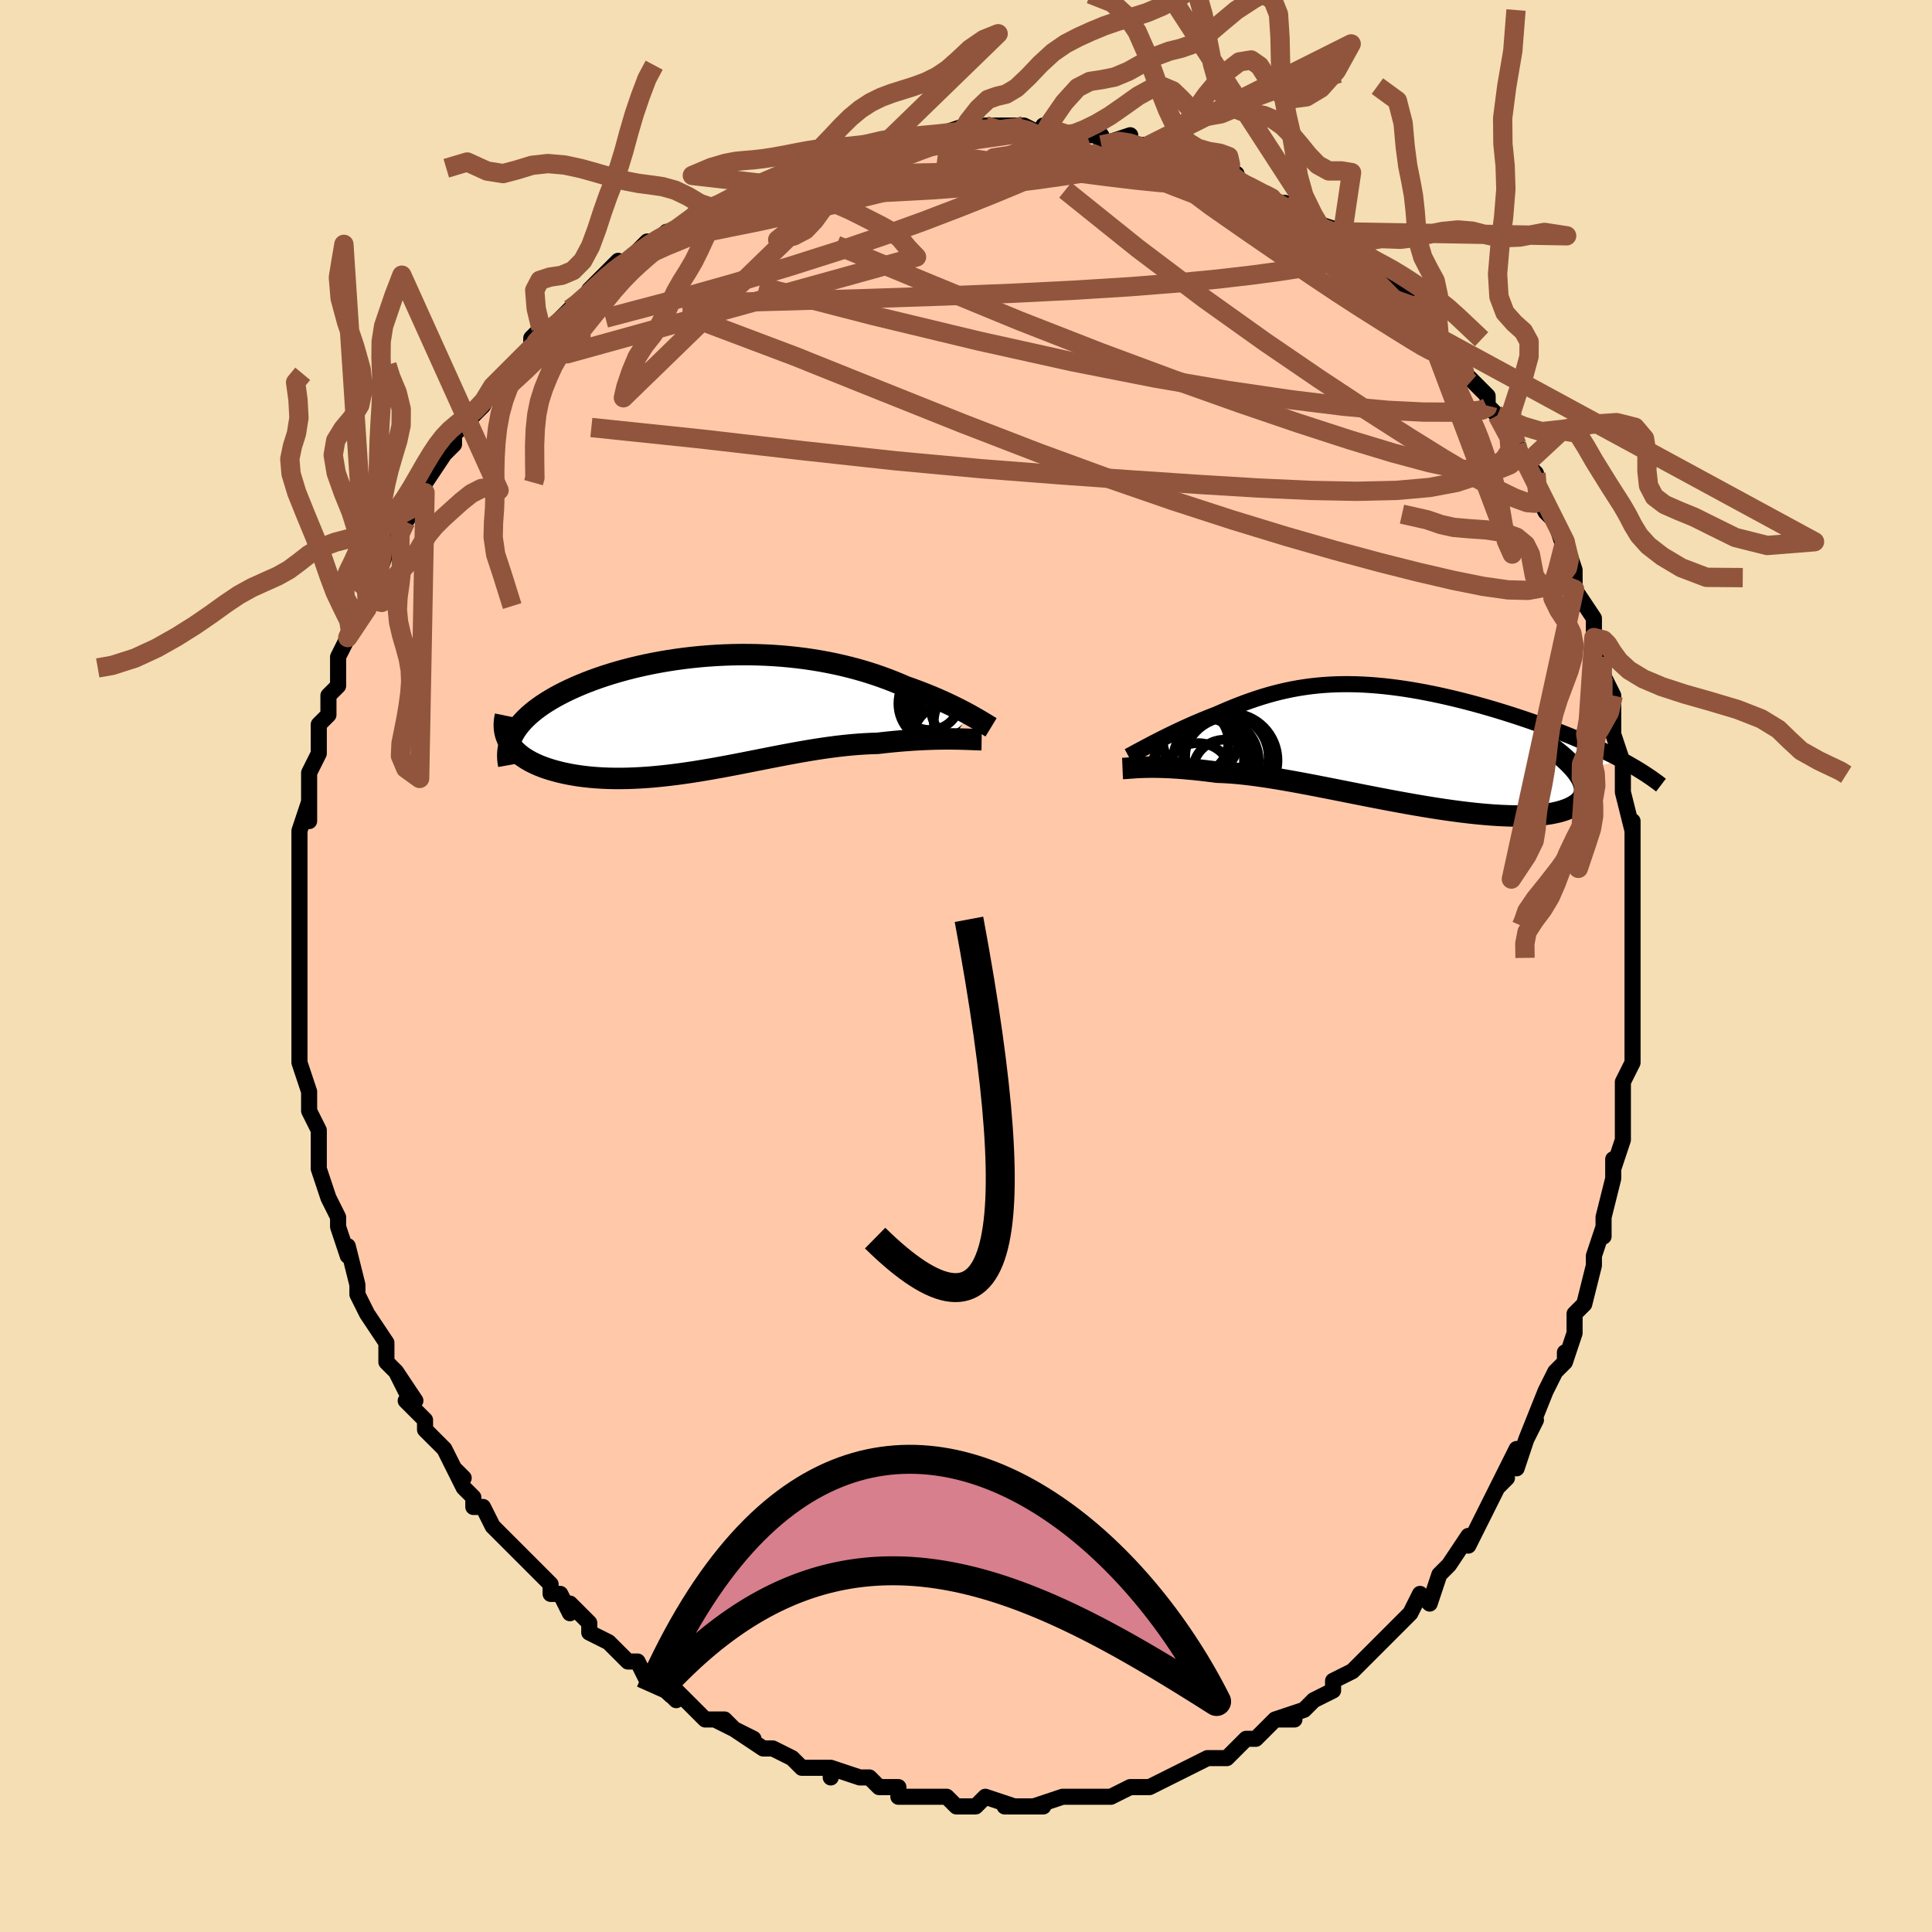 <svg viewBox="-100 -100 200 200" xmlns="http://www.w3.org/2000/svg" width="400" height="400" id="face-svg"><defs><clipPath id="leftEyeClipPath"><polyline points="26.733,0.135,26.404,-0.043,26.057,-0.226,25.694,-0.413,25.315,-0.604,24.919,-0.797,24.507,-0.993,24.08,-1.19,23.638,-1.388,23.182,-1.586,22.711,-1.783,22.225,-1.98,21.727,-2.176,21.214,-2.369,20.689,-2.561,20.151,-2.749,19.577,-2.999,18.983,-3.245,18.37,-3.485,17.739,-3.718,17.091,-3.944,16.424,-4.162,15.741,-4.371,15.041,-4.57,14.325,-4.759,13.594,-4.937,12.849,-5.104,12.09,-5.258,11.318,-5.4,10.535,-5.529,9.74,-5.645,8.936,-5.747,8.123,-5.835,7.302,-5.909,6.474,-5.968,5.641,-6.013,4.804,-6.044,3.963,-6.06,3.12,-6.062,2.277,-6.049,1.434,-6.022,0.593,-5.98,-0.246,-5.925,-1.08,-5.856,-1.909,-5.773,-2.731,-5.677,-3.545,-5.568,-4.35,-5.446,-5.145,-5.312,-5.928,-5.167,-6.699,-5.01,-7.457,-4.842,-8.199,-4.664,-8.926,-4.476,-9.636,-4.279,-10.329,-4.073,-11.003,-3.859,-11.658,-3.638,-12.293,-3.409,-12.907,-3.174,-13.5,-2.933,-14.071,-2.687,-14.62,-2.437,-15.146,-2.183,-15.649,-1.926,-16.128,-1.666,-16.586,-1.402,-17.022,-1.134,-17.438,-0.863,-17.831,-0.587,-18.202,-0.308,-18.551,-0.025,-18.878,0.261,-19.181,0.549,-19.462,0.84,-19.719,1.134,-19.954,1.429,-20.165,1.726,-20.352,2.025,-20.517,2.326,-20.956,2.933,-20.81,3.175,-20.643,3.412,-20.455,3.643,-20.246,3.868,-20.016,4.086,-19.764,4.297,-19.493,4.501,-19.2,4.698,-18.888,4.887,-18.556,5.068,-18.204,5.24,-17.833,5.404,-17.444,5.56,-17.036,5.706,-16.608,5.844,-16.16,5.974,-15.691,6.097,-15.202,6.211,-14.694,6.316,-14.167,6.411,-13.621,6.495,-13.057,6.568,-12.476,6.63,-11.878,6.68,-11.265,6.719,-10.636,6.745,-9.993,6.758,-9.337,6.76,-8.667,6.749,-7.985,6.726,-7.292,6.691,-6.589,6.645,-5.875,6.587,-5.153,6.517,-4.422,6.437,-3.684,6.347,-2.94,6.247,-2.189,6.139,-1.434,6.022,-0.674,5.897,0.089,5.766,0.856,5.629,1.624,5.487,2.395,5.341,3.166,5.192,3.937,5.04,4.708,4.888,5.478,4.736,6.246,4.584,7.013,4.435,7.777,4.289,8.538,4.148,9.295,4.011,10.048,3.881,10.796,3.759,11.539,3.645,12.277,3.54,13.009,3.445,13.735,3.361,14.453,3.288,15.164,3.228,15.867,3.18,16.562,3.145,17.247,3.124,17.839,3.056,18.424,2.994,18.999,2.937,19.566,2.886,20.122,2.841,20.669,2.801,21.205,2.767,21.728,2.738,22.24,2.714,22.739,2.695,23.223,2.681,23.693,2.672,24.148,2.667,24.586,2.665,25.006,2.667"></polyline></clipPath><clipPath id="rightEyeClipPath"><polyline points="-25.304,-0.318,-24.944,-0.503,-24.571,-0.693,-24.185,-0.887,-23.788,-1.083,-23.379,-1.282,-22.961,-1.483,-22.532,-1.685,-22.095,-1.886,-21.65,-2.088,-21.197,-2.288,-20.736,-2.487,-20.269,-2.683,-19.795,-2.877,-19.315,-3.068,-18.829,-3.255,-18.245,-3.512,-17.658,-3.763,-17.068,-4.006,-16.476,-4.241,-15.88,-4.467,-15.281,-4.682,-14.679,-4.888,-14.074,-5.081,-13.464,-5.263,-12.851,-5.433,-12.232,-5.59,-11.609,-5.733,-10.981,-5.863,-10.347,-5.979,-9.707,-6.081,-9.061,-6.169,-8.409,-6.242,-7.75,-6.3,-7.084,-6.344,-6.412,-6.374,-5.733,-6.389,-5.047,-6.39,-4.354,-6.377,-3.654,-6.349,-2.948,-6.308,-2.236,-6.253,-1.517,-6.185,-0.793,-6.105,-0.064,-6.011,0.67,-5.906,1.408,-5.789,2.15,-5.66,2.895,-5.521,3.642,-5.372,4.39,-5.213,5.14,-5.044,5.889,-4.867,6.637,-4.682,7.383,-4.489,8.127,-4.289,8.866,-4.083,9.601,-3.871,10.329,-3.654,11.051,-3.431,11.765,-3.205,12.469,-2.976,13.163,-2.743,13.846,-2.508,14.516,-2.271,15.173,-2.033,15.819,-1.793,16.455,-1.55,17.082,-1.305,17.699,-1.058,18.305,-0.808,18.9,-0.557,19.482,-0.304,20.053,-0.049,20.61,0.206,21.154,0.462,21.684,0.72,22.199,0.977,22.701,1.235,23.187,1.493,18.458,2.597,18.677,2.894,18.863,3.184,19.018,3.466,19.139,3.741,19.228,4.008,19.284,4.267,19.306,4.517,19.295,4.757,19.251,4.988,19.173,5.209,19.061,5.42,18.916,5.621,18.738,5.81,18.527,5.988,18.283,6.156,18.006,6.315,17.696,6.465,17.351,6.603,16.972,6.73,16.559,6.845,16.111,6.946,15.629,7.034,15.113,7.108,14.564,7.167,13.982,7.212,13.367,7.241,12.721,7.256,12.044,7.255,11.337,7.238,10.603,7.207,9.841,7.161,9.053,7.1,8.241,7.025,7.406,6.936,6.55,6.834,5.674,6.719,4.781,6.593,3.871,6.456,2.948,6.308,2.013,6.151,1.068,5.986,0.115,5.814,-0.844,5.636,-1.806,5.452,-2.771,5.266,-3.734,5.077,-4.695,4.886,-5.651,4.696,-6.6,4.508,-7.54,4.323,-8.469,4.141,-9.385,3.966,-10.286,3.797,-11.17,3.637,-12.035,3.486,-12.88,3.346,-13.703,3.217,-14.502,3.102,-15.276,3,-16.024,2.913,-16.745,2.842,-17.437,2.786,-18.1,2.747,-18.733,2.725,-19.359,2.643,-19.969,2.569,-20.56,2.501,-21.134,2.441,-21.689,2.388,-22.226,2.341,-22.743,2.302,-23.241,2.269,-23.719,2.243,-24.177,2.224,-24.614,2.21,-25.031,2.202,-25.427,2.199,-25.802,2.201,-26.156,2.208"></polyline></clipPath><filter id="fuzzy"><feTurbulence id="turbulence" baseFrequency="0.05" numOctaves="3" type="noise" result="noise"></feTurbulence><feDisplacementMap in="SourceGraphic" in2="noise" scale="2"></feDisplacementMap></filter><linearGradient id="rainbowGradient" x1="0%" y1="0%" x2="100%" y2="0%"><stop offset="0%" style="stop-color: rgb(0, 0, 0);  stop-opacity: 1"></stop><stop offset="50%" style="stop-color: rgb(44, 34, 43);  stop-opacity: 1"></stop><stop offset="100%" style="stop-color: rgb(167, 133, 106);  stop-opacity: 1"></stop></linearGradient></defs><title>That&#39;s an ugly face</title><desc>CREATED BY XUAN TANG, MORE INFO AT TXSTC55.GITHUB.IO</desc><rect x="-100" y="-100" width="100%" height="100%" opacity="1" fill="rgb(245, 222, 179)"></rect><polyline id="faceContour" points="69,0,69,2,69,4,69,4,69,5,69,8,69,9,69,10,68,12,68,13,68,16,68,16,68,18,67,21,67,20,67,21,67,22,66,26,66,26,66,28,66,27,65,30,65,31,65,31,64,35,64,35,63,36,63,38,62,41,62,40,62,41,61,42,60,44,60,44,58,49,59,47,58,49,57,52,57,50,55,54,56,53,55,54,54,56,54,56,53,58,52,60,52,59,50,62,50,62,49,63,48,66,47,65,46,67,45,68,45,68,44,69,44,69,43,70,42,71,40,73,40,73,38,74,38,75,38,75,36,76,35,77,35,77,32,78,34,78,32,78,31,79,30,80,29,80,28,81,27,82,25,82,26,82,25,82,23,83,23,83,21,84,19,85,18,85,17,85,17,85,17,85,15,86,13,86,13,86,11,86,10,86,10,86,7,87,8,87,6,87,5,87,4,87,5,87,2,86,1,87,-1,87,-2,86,-2,86,-3,86,-5,86,-5,86,-7,86,-7,85,-8,85,-9,85,-10,84,-11,84,-14,83,-14,84,-14,84,-14,83,-17,83,-18,82,-20,81,-20,81,-21,81,-24,79,-22,80,-26,78,-24,79,-25,78,-27,78,-27,78,-29,76,-30,75,-30,76,-32,74,-33,74,-34,72,-34,72,-35,72,-36,71,-37,70,-39,69,-39,68,-40,67,-41,66,-41,67,-42,65,-43,65,-43,64,-46,61,-46,61,-47,60,-48,59,-49,58,-49,58,-50,56,-51,56,-51,55,-52,54,-53,52,-52,53,-53,52,-54,50,-56,48,-56,47,-58,45,-57,45,-59,42,-58,44,-59,42,-59,42,-60,41,-60,39,-62,36,-62,36,-63,34,-63,33,-63,33,-63,33,-64,29,-64,30,-65,27,-65,27,-65,26,-65,26,-66,24,-67,21,-67,20,-67,21,-67,17,-68,15,-68,15,-68,14,-68,13,-69,10,-69,10,-69,8,-69,7,-69,7,-69,5,-69,4,-69,1,-69,2,-69,-1,-69,-3,-69,-1,-69,-3,-69,-6,-69,-7,-69,-6,-69,-9,-69,-10,-69,-12,-69,-13,-69,-14,-68,-17,-68,-15,-68,-19,-68,-20,-68,-20,-67,-22,-67,-23,-67,-23,-67,-25,-66,-26,-66,-28,-65,-29,-65,-32,-65,-32,-64,-34,-64,-34,-62,-37,-64,-34,-62,-38,-62,-39,-62,-38,-61,-40,-60,-43,-59,-44,-60,-43,-59,-45,-58,-46,-58,-46,-56,-49,-57,-49,-56,-50,-54,-53,-54,-53,-53,-54,-53,-54,-53,-55,-51,-57,-51,-57,-50,-58,-49,-60,-48,-61,-47,-62,-48,-61,-45,-64,-45,-65,-44,-66,-43,-66,-43,-66,-41,-68,-41,-68,-41,-68,-38,-70,-39,-70,-36,-73,-36,-72,-34,-74,-34,-74,-33,-75,-32,-75,-31,-76,-30,-76,-29,-77,-28,-78,-27,-78,-27,-78,-25,-79,-23,-80,-22,-81,-23,-80,-21,-81,-21,-81,-19,-82,-17,-82,-17,-83,-16,-83,-14,-84,-13,-84,-12,-84,-12,-84,-10,-85,-8,-85,-8,-85,-7,-86,-6,-86,-4,-86,-2,-86,-3,-86,0,-87,-1,-86,2,-87,3,-87,3,-86,3,-87,6,-87,6,-87,8,-86,8,-87,10,-86,12,-86,11,-86,14,-86,14,-85,17,-86,16,-85,19,-85,20,-84,20,-85,22,-84,21,-84,24,-83,23,-83,26,-83,28,-82,27,-82,27,-82,28,-81,31,-80,31,-80,32,-79,33,-79,33,-79,36,-77,37,-76,36,-77,39,-76,39,-75,40,-74,41,-73,42,-72,42,-73,43,-71,44,-71,44,-71,46,-69,47,-68,47,-68,48,-66,49,-65,50,-64,51,-62,52,-61,52,-61,54,-59,54,-58,54,-58,55,-57,56,-56,55,-57,57,-54,58,-52,57,-53,59,-51,59,-49,60,-47,61,-46,61,-46,62,-43,62,-44,63,-41,63,-41,63,-40,63,-39,65,-36,65,-34,66,-33,65,-34,66,-32,66,-30,66,-30,67,-28,67,-26,67,-25,67,-24,68,-21,68,-20,68,-18,68,-18,68,-18,69,-14,69,-15,69,-11,69,-10,69,-8,69,-7,69,-5,69,-5,69,-3,69,-1,69,0,69,2" fill="#ffc9a9" stroke="black" stroke-width="1.667" stroke-linejoin="round" filter="url(#fuzzy)"></polyline><g transform="translate(44.74 -22.786)"><polyline id="rightCountour" points="-25.304,-0.318,-24.944,-0.503,-24.571,-0.693,-24.185,-0.887,-23.788,-1.083,-23.379,-1.282,-22.961,-1.483,-22.532,-1.685,-22.095,-1.886,-21.65,-2.088,-21.197,-2.288,-20.736,-2.487,-20.269,-2.683,-19.795,-2.877,-19.315,-3.068,-18.829,-3.255,-18.245,-3.512,-17.658,-3.763,-17.068,-4.006,-16.476,-4.241,-15.88,-4.467,-15.281,-4.682,-14.679,-4.888,-14.074,-5.081,-13.464,-5.263,-12.851,-5.433,-12.232,-5.59,-11.609,-5.733,-10.981,-5.863,-10.347,-5.979,-9.707,-6.081,-9.061,-6.169,-8.409,-6.242,-7.75,-6.3,-7.084,-6.344,-6.412,-6.374,-5.733,-6.389,-5.047,-6.39,-4.354,-6.377,-3.654,-6.349,-2.948,-6.308,-2.236,-6.253,-1.517,-6.185,-0.793,-6.105,-0.064,-6.011,0.67,-5.906,1.408,-5.789,2.15,-5.66,2.895,-5.521,3.642,-5.372,4.39,-5.213,5.14,-5.044,5.889,-4.867,6.637,-4.682,7.383,-4.489,8.127,-4.289,8.866,-4.083,9.601,-3.871,10.329,-3.654,11.051,-3.431,11.765,-3.205,12.469,-2.976,13.163,-2.743,13.846,-2.508,14.516,-2.271,15.173,-2.033,15.819,-1.793,16.455,-1.55,17.082,-1.305,17.699,-1.058,18.305,-0.808,18.9,-0.557,19.482,-0.304,20.053,-0.049,20.61,0.206,21.154,0.462,21.684,0.72,22.199,0.977,22.701,1.235,23.187,1.493,18.458,2.597,18.677,2.894,18.863,3.184,19.018,3.466,19.139,3.741,19.228,4.008,19.284,4.267,19.306,4.517,19.295,4.757,19.251,4.988,19.173,5.209,19.061,5.42,18.916,5.621,18.738,5.81,18.527,5.988,18.283,6.156,18.006,6.315,17.696,6.465,17.351,6.603,16.972,6.73,16.559,6.845,16.111,6.946,15.629,7.034,15.113,7.108,14.564,7.167,13.982,7.212,13.367,7.241,12.721,7.256,12.044,7.255,11.337,7.238,10.603,7.207,9.841,7.161,9.053,7.1,8.241,7.025,7.406,6.936,6.55,6.834,5.674,6.719,4.781,6.593,3.871,6.456,2.948,6.308,2.013,6.151,1.068,5.986,0.115,5.814,-0.844,5.636,-1.806,5.452,-2.771,5.266,-3.734,5.077,-4.695,4.886,-5.651,4.696,-6.6,4.508,-7.54,4.323,-8.469,4.141,-9.385,3.966,-10.286,3.797,-11.17,3.637,-12.035,3.486,-12.88,3.346,-13.703,3.217,-14.502,3.102,-15.276,3,-16.024,2.913,-16.745,2.842,-17.437,2.786,-18.1,2.747,-18.733,2.725,-19.359,2.643,-19.969,2.569,-20.56,2.501,-21.134,2.441,-21.689,2.388,-22.226,2.341,-22.743,2.302,-23.241,2.269,-23.719,2.243,-24.177,2.224,-24.614,2.21,-25.031,2.202,-25.427,2.199,-25.802,2.201,-26.156,2.208" fill="white" stroke="white" stroke-width="0" stroke-linejoin="round" filter="url(#fuzzy)"></polyline></g><g transform="translate(-26.406 -26.175)"><polyline id="leftCountour" points="26.733,0.135,26.404,-0.043,26.057,-0.226,25.694,-0.413,25.315,-0.604,24.919,-0.797,24.507,-0.993,24.08,-1.19,23.638,-1.388,23.182,-1.586,22.711,-1.783,22.225,-1.98,21.727,-2.176,21.214,-2.369,20.689,-2.561,20.151,-2.749,19.577,-2.999,18.983,-3.245,18.37,-3.485,17.739,-3.718,17.091,-3.944,16.424,-4.162,15.741,-4.371,15.041,-4.57,14.325,-4.759,13.594,-4.937,12.849,-5.104,12.09,-5.258,11.318,-5.4,10.535,-5.529,9.74,-5.645,8.936,-5.747,8.123,-5.835,7.302,-5.909,6.474,-5.968,5.641,-6.013,4.804,-6.044,3.963,-6.06,3.12,-6.062,2.277,-6.049,1.434,-6.022,0.593,-5.98,-0.246,-5.925,-1.08,-5.856,-1.909,-5.773,-2.731,-5.677,-3.545,-5.568,-4.35,-5.446,-5.145,-5.312,-5.928,-5.167,-6.699,-5.01,-7.457,-4.842,-8.199,-4.664,-8.926,-4.476,-9.636,-4.279,-10.329,-4.073,-11.003,-3.859,-11.658,-3.638,-12.293,-3.409,-12.907,-3.174,-13.5,-2.933,-14.071,-2.687,-14.62,-2.437,-15.146,-2.183,-15.649,-1.926,-16.128,-1.666,-16.586,-1.402,-17.022,-1.134,-17.438,-0.863,-17.831,-0.587,-18.202,-0.308,-18.551,-0.025,-18.878,0.261,-19.181,0.549,-19.462,0.84,-19.719,1.134,-19.954,1.429,-20.165,1.726,-20.352,2.025,-20.517,2.326,-20.956,2.933,-20.81,3.175,-20.643,3.412,-20.455,3.643,-20.246,3.868,-20.016,4.086,-19.764,4.297,-19.493,4.501,-19.2,4.698,-18.888,4.887,-18.556,5.068,-18.204,5.24,-17.833,5.404,-17.444,5.56,-17.036,5.706,-16.608,5.844,-16.16,5.974,-15.691,6.097,-15.202,6.211,-14.694,6.316,-14.167,6.411,-13.621,6.495,-13.057,6.568,-12.476,6.63,-11.878,6.68,-11.265,6.719,-10.636,6.745,-9.993,6.758,-9.337,6.76,-8.667,6.749,-7.985,6.726,-7.292,6.691,-6.589,6.645,-5.875,6.587,-5.153,6.517,-4.422,6.437,-3.684,6.347,-2.94,6.247,-2.189,6.139,-1.434,6.022,-0.674,5.897,0.089,5.766,0.856,5.629,1.624,5.487,2.395,5.341,3.166,5.192,3.937,5.04,4.708,4.888,5.478,4.736,6.246,4.584,7.013,4.435,7.777,4.289,8.538,4.148,9.295,4.011,10.048,3.881,10.796,3.759,11.539,3.645,12.277,3.54,13.009,3.445,13.735,3.361,14.453,3.288,15.164,3.228,15.867,3.18,16.562,3.145,17.247,3.124,17.839,3.056,18.424,2.994,18.999,2.937,19.566,2.886,20.122,2.841,20.669,2.801,21.205,2.767,21.728,2.738,22.24,2.714,22.739,2.695,23.223,2.681,23.693,2.672,24.148,2.667,24.586,2.665,25.006,2.667" fill="white" stroke="white" stroke-width="0" stroke-linejoin="round" filter="url(#fuzzy)"></polyline></g><g transform="translate(44.74 -22.786)"><polyline id="rightUpper" points="-27.914,1.077,-27.753,0.99,-27.566,0.889,-27.354,0.774,-27.12,0.647,-26.863,0.508,-26.587,0.36,-26.292,0.202,-25.979,0.035,-25.649,-0.138,-25.304,-0.318,-24.944,-0.503,-24.571,-0.693,-24.185,-0.887,-23.788,-1.083,-23.379,-1.282,-22.961,-1.483,-22.532,-1.685,-22.095,-1.886,-21.65,-2.088,-21.197,-2.288,-20.736,-2.487,-20.269,-2.683,-19.795,-2.877,-19.315,-3.068,-18.829,-3.255,-18.245,-3.512,-17.658,-3.763,-17.068,-4.006,-16.476,-4.241,-15.88,-4.467,-15.281,-4.682,-14.679,-4.888,-14.074,-5.081,-13.464,-5.263,-12.851,-5.433,-12.232,-5.59,-11.609,-5.733,-10.981,-5.863,-10.347,-5.979,-9.707,-6.081,-9.061,-6.169,-8.409,-6.242,-7.75,-6.3,-7.084,-6.344,-6.412,-6.374,-5.733,-6.389,-5.047,-6.39,-4.354,-6.377,-3.654,-6.349,-2.948,-6.308,-2.236,-6.253,-1.517,-6.185,-0.793,-6.105,-0.064,-6.011,0.67,-5.906,1.408,-5.789,2.15,-5.66,2.895,-5.521,3.642,-5.372,4.39,-5.213,5.14,-5.044,5.889,-4.867,6.637,-4.682,7.383,-4.489,8.127,-4.289,8.866,-4.083,9.601,-3.871,10.329,-3.654,11.051,-3.431,11.765,-3.205,12.469,-2.976,13.163,-2.743,13.846,-2.508,14.516,-2.271,15.173,-2.033,15.819,-1.793,16.455,-1.55,17.082,-1.305,17.699,-1.058,18.305,-0.808,18.9,-0.557,19.482,-0.304,20.053,-0.049,20.61,0.206,21.154,0.462,21.684,0.72,22.199,0.977,22.701,1.235,23.187,1.493,23.658,1.752,24.114,2.01,24.555,2.268,24.98,2.526,25.389,2.783,25.783,3.04,26.161,3.296,26.524,3.552,26.872,3.807,27.205,4.061" fill="none" stroke="black" stroke-width="1.667" stroke-linejoin="round" filter="url(#fuzzy)"></polyline><polyline id="rightLower" points="-28.537,2.342,-28.392,2.336,-28.226,2.326,-28.041,2.313,-27.835,2.297,-27.608,2.28,-27.36,2.263,-27.091,2.246,-26.8,2.23,-26.489,2.217,-26.156,2.208,-25.802,2.201,-25.427,2.199,-25.031,2.202,-24.614,2.21,-24.177,2.224,-23.719,2.243,-23.241,2.269,-22.743,2.302,-22.226,2.341,-21.689,2.388,-21.134,2.441,-20.56,2.501,-19.969,2.569,-19.359,2.643,-18.733,2.725,-18.1,2.747,-17.437,2.786,-16.745,2.842,-16.024,2.913,-15.276,3,-14.502,3.102,-13.703,3.217,-12.88,3.346,-12.035,3.486,-11.17,3.637,-10.286,3.797,-9.385,3.966,-8.469,4.141,-7.54,4.323,-6.6,4.508,-5.651,4.696,-4.695,4.886,-3.734,5.077,-2.771,5.266,-1.806,5.452,-0.844,5.636,0.115,5.814,1.068,5.986,2.013,6.151,2.948,6.308,3.871,6.456,4.781,6.593,5.674,6.719,6.55,6.834,7.406,6.936,8.241,7.025,9.053,7.1,9.841,7.161,10.603,7.207,11.337,7.238,12.044,7.255,12.721,7.256,13.367,7.241,13.982,7.212,14.564,7.167,15.113,7.108,15.629,7.034,16.111,6.946,16.559,6.845,16.972,6.73,17.351,6.603,17.696,6.465,18.006,6.315,18.283,6.156,18.527,5.988,18.738,5.81,18.916,5.621,19.061,5.42,19.173,5.209,19.251,4.988,19.295,4.757,19.306,4.517,19.284,4.267,19.228,4.008,19.139,3.741,19.018,3.466,18.863,3.184,18.677,2.894,18.458,2.597,18.208,2.293,17.926,1.984,17.614,1.668,17.271,1.347,16.899,1.021,16.498,0.69,16.068,0.354,15.61,0.014,15.126,-0.33,14.615,-0.679" fill="none" stroke="black" stroke-width="2.222" stroke-linejoin="round" filter="url(#fuzzy)"></polyline><!--[--><circle r="3.498" cx="-20.711" cy="3.207" stroke="black" fill="none" stroke-width="1" filter="url(#fuzzy)" clip-path="url(#rightEyeClipPath)"></circle><circle r="4.84" cx="-17.45" cy="1.867" stroke="black" fill="none" stroke-width="1" filter="url(#fuzzy)" clip-path="url(#rightEyeClipPath)"></circle><circle r="3.417" cx="-20.984" cy="-0.462" stroke="black" fill="none" stroke-width="1" filter="url(#fuzzy)" clip-path="url(#rightEyeClipPath)"></circle><circle r="4.897" cx="-17.392" cy="1.514" stroke="black" fill="none" stroke-width="1" filter="url(#fuzzy)" clip-path="url(#rightEyeClipPath)"></circle><circle r="4.999" cx="-20.548" cy="0.636" stroke="black" fill="none" stroke-width="1" filter="url(#fuzzy)" clip-path="url(#rightEyeClipPath)"></circle><circle r="4.58" cx="-20.543" cy="1.507" stroke="black" fill="none" stroke-width="1" filter="url(#fuzzy)" clip-path="url(#rightEyeClipPath)"></circle><circle r="4.438" cx="-18.874" cy="1.525" stroke="black" fill="none" stroke-width="1" filter="url(#fuzzy)" clip-path="url(#rightEyeClipPath)"></circle><circle r="3.912" cx="-20.454" cy="-0.638" stroke="black" fill="none" stroke-width="1" filter="url(#fuzzy)" clip-path="url(#rightEyeClipPath)"></circle><circle r="3.262" cx="-17.996" cy="2.622" stroke="black" fill="none" stroke-width="1" filter="url(#fuzzy)" clip-path="url(#rightEyeClipPath)"></circle><circle r="4.317" cx="-17.735" cy="1.117" stroke="black" fill="none" stroke-width="1" filter="url(#fuzzy)" clip-path="url(#rightEyeClipPath)"></circle><!--]--></g><g transform="translate(-26.406 -26.175)"><polyline id="leftUpper" points="29.001,1.469,28.863,1.385,28.705,1.288,28.526,1.179,28.327,1.057,28.108,0.925,27.87,0.784,27.613,0.633,27.338,0.474,27.044,0.308,26.733,0.135,26.404,-0.043,26.057,-0.226,25.694,-0.413,25.315,-0.604,24.919,-0.797,24.507,-0.993,24.08,-1.19,23.638,-1.388,23.182,-1.586,22.711,-1.783,22.225,-1.98,21.727,-2.176,21.214,-2.369,20.689,-2.561,20.151,-2.749,19.577,-2.999,18.983,-3.245,18.37,-3.485,17.739,-3.718,17.091,-3.944,16.424,-4.162,15.741,-4.371,15.041,-4.57,14.325,-4.759,13.594,-4.937,12.849,-5.104,12.09,-5.258,11.318,-5.4,10.535,-5.529,9.74,-5.645,8.936,-5.747,8.123,-5.835,7.302,-5.909,6.474,-5.968,5.641,-6.013,4.804,-6.044,3.963,-6.06,3.12,-6.062,2.277,-6.049,1.434,-6.022,0.593,-5.98,-0.246,-5.925,-1.08,-5.856,-1.909,-5.773,-2.731,-5.677,-3.545,-5.568,-4.35,-5.446,-5.145,-5.312,-5.928,-5.167,-6.699,-5.01,-7.457,-4.842,-8.199,-4.664,-8.926,-4.476,-9.636,-4.279,-10.329,-4.073,-11.003,-3.859,-11.658,-3.638,-12.293,-3.409,-12.907,-3.174,-13.5,-2.933,-14.071,-2.687,-14.62,-2.437,-15.146,-2.183,-15.649,-1.926,-16.128,-1.666,-16.586,-1.402,-17.022,-1.134,-17.438,-0.863,-17.831,-0.587,-18.202,-0.308,-18.551,-0.025,-18.878,0.261,-19.181,0.549,-19.462,0.84,-19.719,1.134,-19.954,1.429,-20.165,1.726,-20.352,2.025,-20.517,2.326,-20.658,2.628,-20.777,2.931,-20.872,3.235,-20.945,3.54,-20.995,3.845,-21.024,4.152,-21.03,4.458,-21.016,4.765,-20.98,5.072,-20.925,5.38" fill="none" stroke="black" stroke-width="2.222" stroke-linejoin="round" filter="url(#fuzzy)"></polyline><polyline id="leftLower" points="28.024,2.751,27.837,2.748,27.621,2.742,27.378,2.734,27.108,2.723,26.814,2.712,26.495,2.7,26.154,2.69,25.792,2.68,25.409,2.673,25.006,2.667,24.586,2.665,24.148,2.667,23.693,2.672,23.223,2.681,22.739,2.695,22.24,2.714,21.728,2.738,21.205,2.767,20.669,2.801,20.122,2.841,19.566,2.886,18.999,2.937,18.424,2.994,17.839,3.056,17.247,3.124,16.562,3.145,15.867,3.18,15.164,3.228,14.453,3.288,13.735,3.361,13.009,3.445,12.277,3.54,11.539,3.645,10.796,3.759,10.048,3.881,9.295,4.011,8.538,4.148,7.777,4.289,7.013,4.435,6.246,4.584,5.478,4.736,4.708,4.888,3.937,5.04,3.166,5.192,2.395,5.341,1.624,5.487,0.856,5.629,0.089,5.766,-0.674,5.897,-1.434,6.022,-2.189,6.139,-2.94,6.247,-3.684,6.347,-4.422,6.437,-5.153,6.517,-5.875,6.587,-6.589,6.645,-7.292,6.691,-7.985,6.726,-8.667,6.749,-9.337,6.76,-9.993,6.758,-10.636,6.745,-11.265,6.719,-11.878,6.68,-12.476,6.63,-13.057,6.568,-13.621,6.495,-14.167,6.411,-14.694,6.316,-15.202,6.211,-15.691,6.097,-16.16,5.974,-16.608,5.844,-17.036,5.706,-17.444,5.56,-17.833,5.404,-18.204,5.24,-18.556,5.068,-18.888,4.887,-19.2,4.698,-19.493,4.501,-19.764,4.297,-20.016,4.086,-20.246,3.868,-20.455,3.643,-20.643,3.412,-20.81,3.175,-20.956,2.933,-21.081,2.685,-21.184,2.432,-21.266,2.175,-21.327,1.913,-21.368,1.646,-21.387,1.376,-21.387,1.101,-21.367,0.823,-21.327,0.542,-21.269,0.257" fill="none" stroke="black" stroke-width="2.222" stroke-linejoin="round" filter="url(#fuzzy)"></polyline><!--[--><circle r="3.408" cx="26.196" cy="-0.457" stroke="black" fill="none" stroke-width="1" filter="url(#fuzzy)" clip-path="url(#leftEyeClipPath)"></circle><circle r="3.762" cx="24.55" cy="1.582" stroke="black" fill="none" stroke-width="1" filter="url(#fuzzy)" clip-path="url(#leftEyeClipPath)"></circle><circle r="3.812" cx="23.666" cy="-1.182" stroke="black" fill="none" stroke-width="1" filter="url(#fuzzy)" clip-path="url(#leftEyeClipPath)"></circle><circle r="3.634" cx="26.702" cy="0.891" stroke="black" fill="none" stroke-width="1" filter="url(#fuzzy)" clip-path="url(#leftEyeClipPath)"></circle><circle r="4.28" cx="24.342" cy="0.021" stroke="black" fill="none" stroke-width="1" filter="url(#fuzzy)" clip-path="url(#leftEyeClipPath)"></circle><circle r="3.779" cx="24.306" cy="1.047" stroke="black" fill="none" stroke-width="1" filter="url(#fuzzy)" clip-path="url(#leftEyeClipPath)"></circle><circle r="4.02" cx="23.424" cy="-0.987" stroke="black" fill="none" stroke-width="1" filter="url(#fuzzy)" clip-path="url(#leftEyeClipPath)"></circle><circle r="3.446" cx="24.357" cy="2.587" stroke="black" fill="none" stroke-width="1" filter="url(#fuzzy)" clip-path="url(#leftEyeClipPath)"></circle><circle r="3.158" cx="22.65" cy="-1.415" stroke="black" fill="none" stroke-width="1" filter="url(#fuzzy)" clip-path="url(#leftEyeClipPath)"></circle><circle r="3.564" cx="23.997" cy="1.09" stroke="black" fill="none" stroke-width="1" filter="url(#fuzzy)" clip-path="url(#leftEyeClipPath)"></circle><!--]--></g><g id="hairs"><!--[--><polyline points="-41,-68,-40.287,-68.533,-39.196,-69.484,-38.146,-70.471,-37.191,-71.34,-36.377,-72.024,-35.748,-72.505,-35.321,-72.78,-35.101,-72.847,-35.093,-72.697,-35.314,-72.32,-35.789,-71.702,-36.549,-70.831,-37.624,-69.683,-39.042,-68.217,-40.831,-66.392,-43.007,-64.199,-45.603,-61.672,-48.761,-58.77" fill="none" stroke="rgb(145, 85, 61)" stroke-width="2" stroke-linejoin="round" filter="url(#fuzzy)"></polyline><polyline points="2,-87,2.8,-86.748,3.761,-86.426,5.181,-86.108,6.994,-85.697,9.06,-85.158,11.284,-84.512,13.617,-83.794,16.023,-83.035,18.466,-82.253,20.914,-81.459,23.345,-80.657,25.739,-79.844,28.073,-79.02,30.311,-78.195,32.404,-77.407,34.292,-76.727,35.937,-76.25,37.41,-76.019" fill="none" stroke="rgb(145, 85, 61)" stroke-width="2" stroke-linejoin="round" filter="url(#fuzzy)"></polyline><polyline points="24,-83,24.2,-82.941,25.209,-82.73,25.962,-82.461,26.347,-82.181,26.524,-81.891,26.591,-81.6,26.524,-81.335,26.248,-81.126,25.694,-80.988,24.82,-80.917,23.599,-80.91,21.999,-80.97,19.978,-81.117,17.488,-81.369,14.481,-81.732,10.911,-82.195,6.763,-82.743,2.099,-83.359,-2.908,-84.046" fill="none" stroke="rgb(145, 85, 61)" stroke-width="2" stroke-linejoin="round" filter="url(#fuzzy)"></polyline><polyline points="62,-44,62.462,-42.124,62.264,-41.199,61.717,-40.46,60.902,-39.748,59.756,-39.175,58.179,-38.884,56.105,-38.936,53.513,-39.305,50.415,-39.93,46.828,-40.763,42.759,-41.79,38.201,-43.02,33.135,-44.474,27.545,-46.181,21.418,-48.17,14.746,-50.474,7.521,-53.121,-0.273,-56.13,-8.67,-59.485,-17.732,-63.121,-27.63,-66.854" fill="none" stroke="rgb(145, 85, 61)" stroke-width="2" stroke-linejoin="round" filter="url(#fuzzy)"></polyline><polyline points="33,-79,35.053,-77.58,36.082,-76.904,36.73,-76.52,37.211,-76.162,37.514,-75.791,37.581,-75.477,37.359,-75.303,36.807,-75.323,35.899,-75.547,34.617,-75.959,32.947,-76.538,30.868,-77.271,28.349,-78.171,25.345,-79.272,21.796,-80.627,17.632,-82.276,12.877,-84.19" fill="none" stroke="rgb(145, 85, 61)" stroke-width="2" stroke-linejoin="round" filter="url(#fuzzy)"></polyline><polyline points="59,-51,59.141,-49.351,59.21,-48.33,58.898,-47.91,58.096,-47.972,56.769,-48.457,54.892,-49.368,52.439,-50.724,49.389,-52.536,45.737,-54.804,41.481,-57.531,36.593,-60.755,31.015,-64.561,24.72,-69.05,17.771,-74.296,10.273,-80.316" fill="none" stroke="rgb(145, 85, 61)" stroke-width="2" stroke-linejoin="round" filter="url(#fuzzy)"></polyline><polyline points="-38,-70,-37.721,-70.728,-36.352,-71.8,-34.687,-72.781,-32.898,-73.682,-31,-74.536,-28.982,-75.367,-26.84,-76.193,-24.594,-77.029,-22.274,-77.88,-19.914,-78.742,-17.541,-79.606,-15.176,-80.467,-12.838,-81.323,-10.559,-82.176,-8.387,-83.009,-6.377,-83.791,-4.556,-84.487,-2.878,-85.089,-1.211,-85.656,0.523,-86.309" fill="none" stroke="rgb(145, 85, 61)" stroke-width="2" stroke-linejoin="round" filter="url(#fuzzy)"></polyline><polyline points="-14,-84,-13.042,-84.016,-12.039,-84.131,-10.863,-84.361,-9.546,-84.654,-8.183,-84.965,-6.827,-85.265,-5.491,-85.536,-4.187,-85.77,-2.941,-85.969,-1.79,-86.139,-0.768,-86.285,0.107,-86.409,0.823,-86.507,1.362,-86.575,1.699,-86.611,1.811,-86.614,1.685,-86.583,1.314,-86.514,0.681,-86.409,-0.269,-86.274,-1.613,-86.127,-3.398,-85.957,-5.56,-85.671" fill="none" stroke="rgb(145, 85, 61)" stroke-width="2" stroke-linejoin="round" filter="url(#fuzzy)"></polyline><polyline points="57,-54,57.281,-52.954,56.969,-52.43,56.292,-51.879,55.151,-51.415,53.442,-51.238,51.089,-51.457,48.04,-52.084,44.262,-53.095,39.729,-54.466,34.416,-56.19,28.312,-58.272,21.436,-60.717,13.844,-63.538,5.581,-66.772,-3.412,-70.474,-13.415,-74.616" fill="none" stroke="rgb(145, 85, 61)" stroke-width="2" stroke-linejoin="round" filter="url(#fuzzy)"></polyline><polyline points="-21,-81,-20.235,-81.269,-18.633,-81.756,-16.791,-82.291,-14.868,-82.834,-12.867,-83.359,-10.816,-83.845,-8.782,-84.284,-6.829,-84.69,-4.994,-85.084,-3.309,-85.471,-1.826,-85.827,-0.578,-86.122,0.48,-86.378,1.425,-86.686" fill="none" stroke="rgb(145, 85, 61)" stroke-width="2" stroke-linejoin="round" filter="url(#fuzzy)"></polyline><polyline points="55,-57,56.223,-54.724,56.328,-53.416,55.73,-52.492,54.609,-51.621,52.974,-50.779,50.781,-50.059,47.985,-49.536,44.555,-49.234,40.469,-49.141,35.712,-49.233,30.272,-49.481,24.143,-49.852,17.325,-50.308,9.827,-50.837,1.647,-51.473,-7.239,-52.294,-16.894,-53.347,-27.399,-54.556,-38.782,-55.745" fill="none" stroke="rgb(145, 85, 61)" stroke-width="2" stroke-linejoin="round" filter="url(#fuzzy)"></polyline><polyline points="-21,-81,-19.139,-81.694,-17.513,-82.201,-15.959,-82.667,-14.317,-83.092,-12.565,-83.461,-10.74,-83.776,-8.874,-84.058,-6.989,-84.33,-5.11,-84.605,-3.277,-84.885,-1.525,-85.159,0.117,-85.412,1.629,-85.634,2.985,-85.822,4.146,-85.984,5.065,-86.135,5.707,-86.285,6.067,-86.437,6.173,-86.599,6.072,-86.807" fill="none" stroke="rgb(145, 85, 61)" stroke-width="2" stroke-linejoin="round" filter="url(#fuzzy)"></polyline><polyline points="20,-84,20.538,-84.32,21.501,-83.999,22.663,-83.46,24.003,-82.87,25.453,-82.294,26.89,-81.745,28.183,-81.221,29.265,-80.725,30.14,-80.272,30.84,-79.893,31.362,-79.623,31.655,-79.487,31.646,-79.505,31.252,-79.714,30.27,-80.165" fill="none" stroke="rgb(145, 85, 61)" stroke-width="2" stroke-linejoin="round" filter="url(#fuzzy)"></polyline><polyline points="46,-69,46.72,-68.209,47.365,-67.316,48.112,-66.252,48.92,-65.133,49.706,-64.07,50.405,-63.138,50.971,-62.388,51.374,-61.845,51.587,-61.524,51.597,-61.431,51.401,-61.566,51.007,-61.912,50.422,-62.453,49.647,-63.18,48.661,-64.119,47.426,-65.337,45.895,-66.915,44.022,-68.894,41.769,-71.227,39.188,-73.744" fill="none" stroke="rgb(145, 85, 61)" stroke-width="2" stroke-linejoin="round" filter="url(#fuzzy)"></polyline><polyline points="46,-69,46.686,-68.242,47.229,-67.448,47.802,-66.542,48.363,-65.631,48.835,-64.808,49.15,-64.143,49.262,-63.682,49.141,-63.448,48.77,-63.452,48.14,-63.697,47.243,-64.179,46.067,-64.885,44.6,-65.796,42.834,-66.901,40.772,-68.205,38.413,-69.733,35.746,-71.513,32.734,-73.567,29.306,-75.92,25.378,-78.656,21.002,-81.941" fill="none" stroke="rgb(145, 85, 61)" stroke-width="2" stroke-linejoin="round" filter="url(#fuzzy)"></polyline><polyline points="3,-86,3.728,-86.605,4.821,-86.747,5.744,-86.657,6.449,-86.464,6.952,-86.221,7.24,-85.939,7.287,-85.622,7.073,-85.269,6.581,-84.874,5.785,-84.43,4.64,-83.921,3.094,-83.335,1.099,-82.673,-1.376,-81.939,-4.344,-81.141,-7.808,-80.267,-11.773,-79.299,-16.25,-78.234,-21.258,-77.11,-26.82,-75.988" fill="none" stroke="rgb(145, 85, 61)" stroke-width="2" stroke-linejoin="round" filter="url(#fuzzy)"></polyline><polyline points="26,-83,27.091,-82.309,27.638,-81.787,28.43,-81.167,29.582,-80.426,30.928,-79.635,32.293,-78.858,33.586,-78.119,34.789,-77.416,35.893,-76.756,36.862,-76.179,37.629,-75.754,38.122,-75.54,38.296,-75.547,38.13,-75.713,37.651,-75.95,36.976,-76.245" fill="none" stroke="rgb(145, 85, 61)" stroke-width="2" stroke-linejoin="round" filter="url(#fuzzy)"></polyline><polyline points="-23,-80,-22.362,-80.426,-21.551,-80.543,-20.262,-80.716,-18.555,-80.959,-16.551,-81.228,-14.353,-81.487,-12.022,-81.711,-9.593,-81.887,-7.088,-82.013,-4.53,-82.094,-1.936,-82.142,0.676,-82.17,3.287,-82.19,5.874,-82.21,8.414,-82.23,10.892,-82.246,13.296,-82.246,15.606,-82.229,17.772,-82.21,19.738,-82.221,21.503,-82.279,23.223,-82.345,25.259,-82.295" fill="none" stroke="rgb(145, 85, 61)" stroke-width="2" stroke-linejoin="round" filter="url(#fuzzy)"></polyline><polyline points="14,-85,15.802,-85.366,16.866,-85.2,17.734,-84.938,18.367,-84.692,18.733,-84.455,18.853,-84.202,18.757,-83.924,18.453,-83.632,17.914,-83.341,17.08,-83.054,15.892,-82.765,14.311,-82.461,12.332,-82.127,9.964,-81.76,7.205,-81.373,4.029,-80.988,0.414,-80.636,-3.625,-80.341,-8.04,-80.106,-12.843,-79.892,-18.289,-79.577" fill="none" stroke="rgb(145, 85, 61)" stroke-width="2" stroke-linejoin="round" filter="url(#fuzzy)"></polyline><polyline points="54,-58,53.953,-57.807,53.44,-57.557,52.193,-57.412,50.166,-57.334,47.333,-57.343,43.647,-57.527,39.065,-57.952,33.553,-58.634,27.071,-59.586,19.569,-60.865,10.988,-62.555,1.288,-64.706,-9.532,-67.308,-21.386,-70.366" fill="none" stroke="rgb(145, 85, 61)" stroke-width="2" stroke-linejoin="round" filter="url(#fuzzy)"></polyline><polyline points="-8,-85,-6.932,-85.625,-5.614,-85.877,-4.241,-86.007,-2.966,-86.124,-1.812,-86.252,-0.754,-86.38,0.216,-86.49,1.077,-86.571,1.794,-86.621,2.344,-86.641,2.718,-86.631,2.906,-86.586,2.888,-86.503,2.622,-86.381,2.067,-86.223,1.19,-86.028,-0.027,-85.794,-1.604,-85.515,-3.593,-85.189,-6.074,-84.81,-9.031,-84.371" fill="none" stroke="rgb(145, 85, 61)" stroke-width="2" stroke-linejoin="round" filter="url(#fuzzy)"></polyline><polyline points="8,-87,9.629,-86.356,10.616,-86.029,11.231,-85.756,11.628,-85.439,11.797,-85.054,11.682,-84.591,11.224,-84.045,10.377,-83.41,9.097,-82.682,7.355,-81.845,5.138,-80.879,2.448,-79.769,-0.704,-78.514,-4.318,-77.13,-8.418,-75.643,-13.046,-74.069,-18.252,-72.414,-24.052,-70.68,-30.408,-68.891,-37.317,-67.065" fill="none" stroke="rgb(145, 85, 61)" stroke-width="2" stroke-linejoin="round" filter="url(#fuzzy)"></polyline><polyline points="47,-68,47.314,-67.445,47.976,-66.428,48.714,-65.388,49.368,-64.478,49.845,-63.784,50.091,-63.365,50.071,-63.25,49.749,-63.468,49.085,-64.061,48.045,-65.087,46.602,-66.598,44.719,-68.601,42.344,-71.026,39.535,-73.649" fill="none" stroke="rgb(145, 85, 61)" stroke-width="2" stroke-linejoin="round" filter="url(#fuzzy)"></polyline><polyline points="21,-84,22.973,-83.226,24.597,-82.483,26.356,-81.544,28.124,-80.384,29.875,-79.028,31.706,-77.506,33.698,-75.857,35.839,-74.128,38.055,-72.368,40.268,-70.614,42.44,-68.878,44.563,-67.143,46.625,-65.392,48.578,-63.645,50.39,-61.963,52.157,-60.378" fill="none" stroke="rgb(145, 85, 61)" stroke-width="2" stroke-linejoin="round" filter="url(#fuzzy)"></polyline><polyline points="39,-76,39.128,-75.075,39.192,-74.234,38.885,-73.558,38.079,-73.048,36.746,-72.646,34.891,-72.282,32.505,-71.912,29.562,-71.518,26.016,-71.108,21.818,-70.701,16.925,-70.317,11.305,-69.965,4.921,-69.647,-2.277,-69.358,-10.354,-69.09,-19.358,-68.831,-29.365,-68.561" fill="none" stroke="rgb(145, 85, 61)" stroke-width="2" stroke-linejoin="round" filter="url(#fuzzy)"></polyline><polyline points="24.248,-101.84,22.16,-100.331,20.279,-99.345,18.669,-98.67,17.175,-98.208,15.734,-97.807,14.331,-97.327,12.961,-96.758,11.621,-96.149,10.304,-95.464,9.001,-94.566,7.706,-93.377,6.436,-92.041,5.234,-90.903,4.152,-90.256,3.195,-90.029,2.277,-89.707,1.254,-88.738,0.192,-87.382,0,-87,0,-87,-1.743,-85.298,-2.823,-85,-3.942,-84.92,-5.095,-84.634,-6.195,-84.148,-7.236,-83.629,-8.255,-83.202,-9.279,-82.871,-10.297,-82.543,-11.28,-82.106,-12.214,-81.475,-13.109,-80.616,-13.983,-79.551,-14.842,-78.359,-15.692,-77.184,-16.614,-76.212,-17.816,-75.578,-19.493,-75.186,-6,-86,-6.901,-85.772,-7.76,-85.497,-8.73,-85.305,-9.803,-85.14,-10.902,-84.986,-11.985,-84.866,-13.063,-84.781,-14.155,-84.697,-15.273,-84.577,-16.413,-84.401,-17.572,-84.183,-18.744,-83.953,-19.907,-83.741,-21.018,-83.572,-22.032,-83.457,-22.938,-83.384,-23.824,-83.299,-24.897,-83.095,-26.404,-82.651,-28.328,-81.837,-21,-81,-19.28,-81.856,-17.969,-82.485,-16.893,-83.148,-15.877,-83.923,-14.878,-84.835,-13.904,-85.847,-12.942,-86.878,-11.962,-87.846,-10.945,-88.69,-9.889,-89.379,-8.8,-89.917,-7.682,-90.338,-6.529,-90.701,-5.346,-91.073,-4.158,-91.514,-3.002,-92.078,-1.895,-92.823,-0.797,-93.796,0.404,-94.925,1.844,-95.915,3.328,-96.508,-35.466,-58.822,-35.217,-59.918,-34.677,-61.52,-34.041,-63.047,-33.266,-64.264,-32.456,-65.288,-31.732,-66.323,-31.131,-67.461,-30.602,-68.654,-30.062,-69.798,-29.464,-70.851,-28.82,-71.872,-28.18,-72.967,-27.576,-74.191,-26.984,-75.48,-26.318,-76.688,-25.476,-77.689,-24.43,-78.48,-23.342,-79.18,-22.658,-79.863,-23,-80,-23,-80,-22.387,-80.064,-21.629,-78.993,-20.597,-77.917,-19.486,-77.485,-18.404,-77.694,-17.366,-78.23,-16.344,-78.761,-15.304,-79.063,-14.231,-79.047,-13.14,-78.747,-12.055,-78.276,-10.985,-77.743,-9.915,-77.202,-8.837,-76.655,-7.793,-76.07,-6.849,-75.342,-5.989,-74.307,-5.121,-73.398,-41.29,-63.375,-40.93,-64.041,-40.351,-65.012,-39.728,-65.898,-39.015,-66.785,-38.212,-67.777,-37.348,-68.861,-36.451,-69.955,-35.547,-70.976,-34.657,-71.886,-33.796,-72.691,-32.961,-73.422,-32.139,-74.112,-31.312,-74.789,-30.471,-75.471,-29.618,-76.154,-28.759,-76.791,-27.903,-77.292,-27.051,-77.597,-26.161,-77.882,-25,-79" fill="none" stroke="rgb(145, 85, 61)" stroke-width="2" stroke-linejoin="round" filter="url(#fuzzy)"></polyline><polyline points="-25,-79,-26.393,-78.55,-27.534,-78.93,-28.798,-79.68,-30.117,-80.314,-31.412,-80.675,-32.68,-80.857,-33.961,-81.025,-35.292,-81.283,-36.7,-81.651,-38.206,-82.093,-39.827,-82.546,-41.545,-82.917,-43.286,-83.069,-44.942,-82.885,-46.457,-82.418,-47.919,-82.032,-49.573,-82.292,-51.632,-83.228,-53.804,-82.583" fill="none" stroke="rgb(145, 85, 61)" stroke-width="2" stroke-linejoin="round" filter="url(#fuzzy)"></polyline><polyline points="-29,-77,-28.103,-77.65,-27.251,-78.051,-26.282,-78.501,-25.215,-79.037,-24.168,-79.584,-23.213,-80.083,-22.332,-80.522,-21.458,-80.929,-20.532,-81.337,-19.533,-81.765,-18.474,-82.213,-17.384,-82.666,-16.288,-83.107,-15.199,-83.518,-14.131,-83.886,-13.092,-84.213,-12.072,-84.522,-11.015,-84.845,-9.856,-85.183,-8.682,-85.453,-8.052,-85.555,-29,-77,-28.102,-77.632,-27.249,-78.007,-26.282,-78.433,-25.212,-78.947,-24.157,-79.47,-23.196,-79.932,-22.315,-80.318,-21.445,-80.658,-20.52,-80.994,-19.515,-81.355,-18.448,-81.748,-17.354,-82.161,-16.257,-82.57,-15.162,-82.949,-14.086,-83.271,-13.069,-83.52,-12.159,-83.72,-11.274,-83.973,-9.946,-84.538,-29,-77,-29.946,-76.307,-30.883,-75.793,-31.792,-75.291,-32.663,-74.756,-33.515,-74.164,-34.385,-73.497,-35.304,-72.746,-36.274,-71.913,-37.276,-71.02,-38.274,-70.108,-39.234,-69.226,-40.13,-68.412,-40.958,-67.676,-41.731,-67.007,-42.473,-66.391,-43.197,-65.823,-43.893,-65.268,-44.499,-64.599,-44.787,-63.697" fill="none" stroke="rgb(145, 85, 61)" stroke-width="2" stroke-linejoin="round" filter="url(#fuzzy)"></polyline><polyline points="-44.768,-50.035,-44.627,-50.536,-44.649,-52.086,-44.658,-53.902,-44.588,-55.586,-44.431,-57.078,-44.155,-58.443,-43.744,-59.739,-43.239,-60.989,-42.706,-62.158,-42.139,-63.133,-41.446,-63.772,-40.588,-64.097,-39.84,-64.526,-39.876,-65.808,-41,-68" fill="none" stroke="rgb(145, 85, 61)" stroke-width="2" stroke-linejoin="round" filter="url(#fuzzy)"></polyline><polyline points="-44,-66,-44.495,-68.076,-44.645,-69.959,-44.11,-70.981,-43.086,-71.313,-41.862,-71.494,-40.679,-71.993,-39.671,-73.016,-38.867,-74.515,-38.217,-76.276,-37.638,-78.049,-37.064,-79.68,-36.481,-81.184,-35.919,-82.715,-35.402,-84.414,-34.901,-86.273,-34.347,-88.168,-33.712,-90.037,-33.027,-91.852,-32.28,-93.252" fill="none" stroke="rgb(145, 85, 61)" stroke-width="2" stroke-linejoin="round" filter="url(#fuzzy)"></polyline><polyline points="-46.982,-37.262,-48.003,-40.522,-48.692,-42.614,-48.949,-44.381,-48.908,-45.933,-48.807,-47.327,-48.766,-48.633,-48.774,-49.917,-48.78,-51.239,-48.749,-52.644,-48.662,-54.137,-48.493,-55.678,-48.215,-57.197,-47.825,-58.606,-47.373,-59.82,-46.934,-60.839,-46.44,-61.96,-45,-64,-49,-60,-49.913,-58.501,-50.799,-57.551,-51.725,-56.824,-52.618,-56.162,-53.406,-55.497,-54.093,-54.776,-54.733,-53.949,-55.372,-52.987,-56.025,-51.903,-56.689,-50.744,-57.364,-49.578,-58.057,-48.461,-58.773,-47.432,-59.489,-46.505,-60.161,-45.664,-60.754,-44.863,-61.293,-43.983,-61.895,-42.807,-62.713,-41.108,-63.75,-39.073" fill="none" stroke="rgb(145, 85, 61)" stroke-width="2" stroke-linejoin="round" filter="url(#fuzzy)"></polyline><polyline points="-89.882,-30.855,-88.381,-31.119,-86.019,-31.875,-83.757,-32.921,-81.691,-34.087,-79.811,-35.269,-78.142,-36.414,-76.669,-37.475,-75.299,-38.399,-73.935,-39.157,-72.558,-39.782,-71.243,-40.369,-70.082,-41.023,-69.066,-41.78,-68.046,-42.579,-66.817,-43.303,-65.288,-43.872,-63.599,-44.312,-62.059,-44.741,-60.887,-45.272,-59.973,-45.9,-58.943,-46.517,-57.591,-47.235,-56,-49,-56.56,-19.416,-58,-20.456,-58.544,-21.751,-58.485,-23.052,-58.22,-24.372,-57.956,-25.705,-57.739,-27.006,-57.573,-28.245,-57.487,-29.429,-57.531,-30.594,-57.732,-31.782,-58.064,-33.014,-58.439,-34.289,-58.738,-35.586,-58.865,-36.884,-58.794,-38.192,-58.602,-39.534,-58.446,-40.911,-58.46,-42.261,-58.61,-43.521,-58.587,-44.759,-58,-46" fill="none" stroke="rgb(145, 85, 61)" stroke-width="2" stroke-linejoin="round" filter="url(#fuzzy)"></polyline><polyline points="-59.941,-62.203,-59.548,-60.96,-58.881,-59.365,-58.464,-57.651,-58.477,-55.979,-58.815,-54.396,-59.271,-52.887,-59.696,-51.419,-60.045,-49.979,-60.325,-48.578,-60.532,-47.238,-60.643,-45.994,-60.636,-44.859,-60.528,-43.736,-60.497,-42.285,-61,-40,-62,-39,-62.998,-39.923,-63.003,-41.603,-62.895,-43.384,-63.074,-45.13,-63.655,-46.988,-64.475,-49.008,-65.2,-51.05,-65.507,-52.894,-65.244,-54.403,-64.497,-55.622,-63.55,-56.756,-62.756,-58.058,-62.404,-59.712,-62.609,-61.765,-63.276,-64.132,-64.125,-66.651,-64.788,-69.114,-64.971,-71.273,-64.698,-72.967,-64.4,-74.704,-62,-38,-60.476,-37.639,-60.094,-38.284,-59.654,-39.398,-58.934,-40.465,-58.11,-41.332,-57.382,-42.098,-56.799,-42.897,-56.278,-43.767,-55.694,-44.667,-54.972,-45.542,-54.119,-46.385,-53.186,-47.232,-52.218,-48.099,-51.215,-48.899,-50.168,-49.432,-49.131,-49.538,-48.338,-49.25,-58.403,-71.514,-59.215,-69.404,-59.785,-67.732,-60.289,-66.244,-60.542,-64.648,-60.558,-62.954,-60.496,-61.254,-60.484,-59.572,-60.554,-57.878,-60.662,-56.136,-60.752,-54.342,-60.803,-52.536,-60.849,-50.792,-60.955,-49.192,-61.174,-47.785,-61.511,-46.561,-61.929,-45.442,-62.385,-44.325,-62.874,-43.148,-63.422,-41.937,-64,-40.755,-64.397,-39.551,-64.246,-38.105,-63.39,-36.578,-62,-37,-64,-34,-63.718,-34.643,-63.89,-35.752,-64.582,-37.152,-65.323,-38.72,-65.949,-40.392,-66.593,-42.263,-67.409,-44.415,-68.373,-46.75,-69.28,-49.009,-69.869,-50.944,-69.999,-52.486,-69.731,-53.789,-69.31,-55.129,-69.053,-56.748,-69.156,-58.657,-69.399,-60.417,-68.661,-61.304" fill="none" stroke="rgb(145, 85, 61)" stroke-width="2" stroke-linejoin="round" filter="url(#fuzzy)"></polyline><polyline points="67,-28,66.61,-26.27,65.642,-24.543,64.445,-22.661,63.718,-20.896,63.692,-19.446,64.116,-18.29,64.563,-17.26,64.695,-16.166,64.367,-14.886,63.623,-13.402,62.6,-11.777,61.421,-10.108,60.163,-8.487,58.951,-6.988,58.063,-5.684,57.711,-4.665,57.497,-4.166" fill="none" stroke="rgb(145, 85, 61)" stroke-width="2" stroke-linejoin="round" filter="url(#fuzzy)"></polyline><polyline points="66,-30,65.306,-27.653,64.468,-25.654,64.152,-24,64.399,-22.564,64.827,-21.219,65.134,-19.924,65.196,-18.672,64.985,-17.429,64.514,-16.133,63.838,-14.734,63.061,-13.226,62.31,-11.652,61.664,-10.078,61.097,-8.569,60.485,-7.161,59.708,-5.865,58.812,-4.671,58.085,-3.531,57.849,-2.317,57.871,-0.839" fill="none" stroke="rgb(145, 85, 61)" stroke-width="2" stroke-linejoin="round" filter="url(#fuzzy)"></polyline><polyline points="66,-32,65.813,-30.501,65.94,-29.306,65.931,-27.925,65.708,-26.384,65.404,-24.788,65.147,-23.194,64.972,-21.636,64.867,-20.168,64.834,-18.855,64.88,-17.713,64.969,-16.661,64.977,-15.538,64.752,-14.203,64.231,-12.591,63.391,-10.106,65,-34,65.998,-33.744,66.429,-33.307,66.908,-32.528,67.596,-31.58,68.634,-30.624,70.109,-29.73,72.047,-28.909,74.425,-28.138,77.131,-27.371,79.898,-26.542,82.327,-25.59,84.095,-24.509,85.269,-23.371,86.441,-22.281,88.294,-21.244,90.546,-20.172,91.121,-19.809" fill="none" stroke="rgb(145, 85, 61)" stroke-width="2" stroke-linejoin="round" filter="url(#fuzzy)"></polyline><polyline points="45.135,-46.776,47.723,-46.195,49.169,-45.697,50.467,-45.41,52.066,-45.27,53.885,-45.143,55.618,-44.88,57.002,-44.383,57.926,-43.619,58.423,-42.616,58.639,-41.463,58.853,-40.346,59.443,-39.548,60.659,-39.288,62.135,-39.339,63,-39,56.457,-9,58.069,-11.43,58.814,-12.952,59.016,-14.172,59.083,-15.256,59.22,-16.355,59.455,-17.567,59.727,-18.901,59.967,-20.311,60.147,-21.748,60.305,-23.192,60.518,-24.651,60.855,-26.135,61.327,-27.635,61.884,-29.12,62.421,-30.552,62.814,-31.911,62.944,-33.202,62.72,-34.446,62.135,-35.661,61.356,-36.857,60.761,-38.081,60.757,-39.456,61.284,-41.169,62,-44,58,-52,61.686,-55.424,63.309,-55.153,64.198,-53.726,65.033,-52.273,65.832,-50.986,66.556,-49.819,67.243,-48.741,67.901,-47.715,68.493,-46.689,69.036,-45.639,69.674,-44.584,70.624,-43.526,72.061,-42.413,74.049,-41.226,76.653,-40.235,80.41,-40.205" fill="none" stroke="rgb(145, 85, 61)" stroke-width="2" stroke-linejoin="round" filter="url(#fuzzy)"></polyline><polyline points="57,-54,56.307,-56.096,56.541,-57.587,57.078,-59.251,57.764,-61.187,58.283,-63.094,58.293,-64.624,57.708,-65.696,56.749,-66.557,55.794,-67.63,55.172,-69.278,55.027,-71.632,55.275,-74.53,55.659,-77.588,55.886,-80.405,55.812,-82.833,55.581,-85.127,55.555,-87.782,55.981,-91.062,56.605,-94.727,56.937,-98.962" fill="none" stroke="rgb(145, 85, 61)" stroke-width="2" stroke-linejoin="round" filter="url(#fuzzy)"></polyline><polyline points="55,-57,57.724,-55.866,59.596,-55.315,61.946,-55.573,64.736,-56.076,67.359,-56.249,69.26,-55.769,70.238,-54.609,70.497,-52.988,70.488,-51.256,70.655,-49.73,71.256,-48.573,72.321,-47.765,73.742,-47.141,75.404,-46.458,77.298,-45.515,79.639,-44.36,82.935,-43.532,87.84,-43.92,49,-65,48.82,-67.113,48.906,-69.377,48.572,-70.933,47.926,-72.12,47.286,-73.368,46.85,-74.853,46.624,-76.516,46.493,-78.193,46.322,-79.753,46.053,-81.224,45.731,-82.824,45.467,-84.825,45.251,-87.246,44.654,-89.577,42.585,-91.086" fill="none" stroke="rgb(145, 85, 61)" stroke-width="2" stroke-linejoin="round" filter="url(#fuzzy)"></polyline><polyline points="47,-68,47.931,-66.392,48.748,-64.953,49.408,-63.442,49.978,-61.954,50.524,-60.594,51.054,-59.376,51.55,-58.273,52.003,-57.271,52.417,-56.351,52.799,-55.477,53.156,-54.586,53.501,-53.623,53.858,-52.568,54.241,-51.434,54.633,-50.236,54.996,-48.94,55.306,-47.463,55.591,-45.767,55.94,-44.007,56.546,-42.641,47,-68,46.531,-68.224,45.449,-68.611,44.286,-69.022,43.288,-69.47,42.463,-69.961,41.742,-70.482,41.049,-71.023,40.322,-71.576,39.529,-72.135,38.663,-72.683,37.738,-73.189,36.774,-73.624,35.787,-73.999,34.776,-74.396,33.719,-74.913,32.621,-75.506,31.575,-75.842,30.591,-75.522,39,-75,40.34,-74.83,41.784,-75.096,42.994,-75.303,43.974,-75.267,44.986,-75.229,46.225,-75.385,47.71,-75.71,49.333,-76.039,50.939,-76.195,52.414,-76.072,53.787,-75.712,55.309,-75.377,57.33,-75.46,59.879,-75.942,62.179,-75.59,39,-76,39.911,-82.136,38.862,-82.307,37.56,-82.304,36.416,-82.932,35.453,-83.926,34.579,-85.005,33.708,-86.036,32.797,-86.939,31.836,-87.63,30.833,-88.047,29.802,-88.237,28.77,-88.388,27.778,-88.78,26.876,-89.679,26.115,-91.232,25.511,-93.391,25.027,-95.915,24.562,-98.421,23.975,-100.524,23.147,-102.017,22.051,-103.028,20.812,-104.041,19.566,-105.466,17.475,-106.096,37,-76,37.143,-76.338,38.078,-75.95,39.054,-75.285,39.969,-74.581,40.832,-73.954,41.656,-73.432,42.455,-72.983,43.256,-72.555,44.085,-72.096,44.963,-71.571,45.895,-70.976,46.872,-70.33,47.873,-69.655,48.878,-68.938,49.89,-68.129,50.938,-67.187,52.069,-66.12,53.372,-64.884" fill="none" stroke="rgb(145, 85, 61)" stroke-width="2" stroke-linejoin="round" filter="url(#fuzzy)"></polyline><polyline points="27.811,-111.245,28.557,-104.598,29.435,-101.72,30.694,-100.7,31.778,-99.969,32.351,-98.516,32.506,-96.107,32.569,-93.18,32.804,-90.374,33.24,-88.02,33.71,-85.976,34.072,-83.923,34.403,-81.792,34.973,-79.754,35.937,-77.779,37,-76" fill="none" stroke="rgb(145, 85, 61)" stroke-width="2" stroke-linejoin="round" filter="url(#fuzzy)"></polyline><polyline points="27,-82,27.383,-82.959,27.194,-83.8,26.278,-84.136,25.094,-84.326,23.969,-84.658,23.015,-85.245,22.222,-86.101,21.528,-87.218,20.863,-88.621,20.175,-90.354,19.436,-92.413,18.627,-94.645,17.707,-96.733,16.588,-98.395,15.146,-99.716,12.869,-100.609" fill="none" stroke="rgb(145, 85, 61)" stroke-width="2" stroke-linejoin="round" filter="url(#fuzzy)"></polyline><polyline points="27,-82,27.047,-81.996,26.597,-82.171,25.611,-82.313,24.435,-82.431,23.306,-82.616,22.295,-82.884,21.366,-83.171,20.451,-83.403,19.494,-83.545,18.464,-83.607,17.365,-83.619,16.214,-83.604,15.035,-83.576,13.854,-83.545,12.689,-83.531,11.551,-83.558,10.437,-83.632,9.337,-83.731,8.244,-83.817,7.165,-83.882,6.081,-83.949,4.845,-83.955,2.885,-83.661,24,-83,24.212,-82.925,25.326,-82.667,26.317,-82.327,27.06,-81.954,27.748,-81.534,28.538,-81.054,29.449,-80.535,30.415,-80.005,31.37,-79.485,32.304,-78.959,33.257,-78.391,34.264,-77.752,35.288,-77.08,36.227,-76.509,37.127,-76.153,38.819,-75.648" fill="none" stroke="rgb(145, 85, 61)" stroke-width="2" stroke-linejoin="round" filter="url(#fuzzy)"></polyline><polyline points="20,-84,20.525,-84.64,21.578,-85.593,23.081,-87.621,24.882,-90.18,26.704,-92.36,28.297,-93.592,29.519,-93.79,30.383,-93.19,31.047,-92.152,31.749,-91.047,32.676,-90.189,33.87,-89.792,35.248,-89.978,36.735,-90.87,38.33,-92.661,39.874,-95.456,19,-85,19.715,-84.426,20.367,-84.111,21.083,-83.763,21.894,-83.385,22.806,-82.991,23.783,-82.573,24.752,-82.115,25.648,-81.622,26.457,-81.111,27.223,-80.592,28.018,-80.063,28.883,-79.516,29.803,-78.959,30.729,-78.416,31.633,-77.901,32.558,-77.358,33.612,-76.63,34.9,-75.544,36.182,-74.32" fill="none" stroke="rgb(145, 85, 61)" stroke-width="2" stroke-linejoin="round" filter="url(#fuzzy)"></polyline><polyline points="38.603,-92.413,38.13,-92.264,37.122,-92.029,35.77,-91.604,34.282,-91.189,32.84,-90.861,31.515,-90.523,30.266,-90.059,29.012,-89.441,27.714,-88.766,26.406,-88.219,25.164,-87.995,24.059,-88.22,23.109,-88.876,22.258,-89.776,21.396,-90.603,20.406,-91.021,19.219,-90.835,17.845,-90.085,16.366,-89.034,14.887,-88.004,13.495,-87.183,12.263,-86.585,11.24,-86.183,10,-86" fill="none" stroke="rgb(145, 85, 61)" stroke-width="2" stroke-linejoin="round" filter="url(#fuzzy)"></polyline><polyline points="8,-86,8.739,-87.323,10.165,-89.384,11.556,-90.922,12.814,-91.57,14.054,-91.758,15.376,-92.022,16.801,-92.615,18.275,-93.44,19.711,-94.205,21.042,-94.703,22.278,-95.009,23.505,-95.436,24.833,-96.283,26.324,-97.553,27.971,-98.93,29.764,-100.099,31.738,-101.204,33.668,-102.65,34.047,-103.402" fill="none" stroke="rgb(145, 85, 61)" stroke-width="2" stroke-linejoin="round" filter="url(#fuzzy)"></polyline><polyline points="6,-87,5.247,-86.771,4.177,-86.431,3.262,-86.224,2.391,-86.124,1.462,-86.046,0.469,-85.943,-0.556,-85.809,-1.597,-85.64,-2.652,-85.422,-3.725,-85.124,-4.808,-84.725,-5.883,-84.231,-6.94,-83.678,-7.978,-83.122,-9.006,-82.615,-10.03,-82.18,-11.042,-81.811,-12.039,-81.478,-13.036,-81.135,-14.06,-80.716,-15.086,-80.155,-15.946,-79.452,-16.318,-78.712" fill="none" stroke="rgb(145, 85, 61)" stroke-width="2" stroke-linejoin="round" filter="url(#fuzzy)"></polyline><!--]--></g><g id="lineNose"><path d="M -9.409 28.167, Q10.024 47.278,0.307 -4.833" fill="none" stroke="black" stroke-width="3" stroke-linejoin="round" filter="url(#fuzzy)"></path></g><g id="mouth"><polyline points="-32.687,75.205,-32.137,73.975,-31.58,72.782,-31.017,71.626,-30.447,70.505,-29.872,69.419,-29.291,68.369,-28.704,67.354,-28.112,66.374,-27.514,65.427,-26.911,64.514,-26.303,63.635,-25.69,62.789,-25.073,61.976,-24.451,61.195,-23.825,60.446,-23.195,59.729,-22.561,59.043,-21.923,58.388,-21.282,57.764,-20.637,57.17,-19.989,56.606,-19.338,56.072,-18.684,55.567,-18.028,55.091,-17.369,54.643,-16.708,54.224,-16.044,53.833,-15.379,53.469,-14.711,53.132,-14.042,52.822,-13.372,52.538,-12.7,52.281,-12.028,52.049,-11.354,51.843,-10.68,51.661,-10.005,51.505,-9.329,51.373,-8.654,51.265,-7.978,51.18,-7.303,51.119,-6.628,51.08,-5.953,51.065,-5.279,51.071,-4.606,51.1,-3.934,51.15,-3.263,51.221,-2.594,51.313,-1.926,51.426,-1.26,51.558,-0.595,51.711,0.067,51.883,0.727,52.074,1.384,52.284,2.039,52.512,2.691,52.758,3.34,53.022,3.986,53.303,4.629,53.602,5.268,53.917,5.904,54.248,6.535,54.595,7.163,54.958,7.787,55.336,8.406,55.729,9.02,56.136,9.63,56.558,10.235,56.993,10.834,57.442,11.429,57.904,12.018,58.379,12.601,58.866,13.179,59.366,13.751,59.877,14.316,60.399,14.876,60.933,15.428,61.477,15.974,62.032,16.514,62.596,17.046,63.171,17.571,63.754,18.088,64.347,18.598,64.948,19.101,65.557,19.595,66.174,20.081,66.799,20.559,67.431,21.029,68.069,21.49,68.715,21.942,69.366,22.385,70.023,22.819,70.685,23.244,71.353,23.66,72.025,24.065,72.702,24.461,73.383,24.847,74.067,25.222,74.755,25.587,75.446,25.942,76.139,25.942,76.139,25.355,75.768,24.769,75.397,24.183,75.029,23.597,74.662,23.01,74.297,22.424,73.934,21.838,73.573,21.251,73.215,20.665,72.86,20.079,72.507,19.493,72.158,18.906,71.812,18.32,71.469,17.734,71.13,17.147,70.795,16.561,70.463,15.975,70.136,15.389,69.814,14.802,69.495,14.216,69.182,13.63,68.873,13.043,68.57,12.457,68.272,11.871,67.979,11.285,67.692,10.698,67.411,10.112,67.136,9.526,66.867,8.939,66.604,8.353,66.348,7.767,66.099,7.181,65.857,6.594,65.622,6.008,65.394,5.422,65.174,4.835,64.961,4.249,64.757,3.663,64.56,3.077,64.372,2.49,64.192,1.904,64.021,1.318,63.858,0.731,63.705,0.145,63.561,-0.441,63.426,-1.027,63.301,-1.614,63.185,-2.2,63.08,-2.786,62.984,-3.373,62.899,-3.959,62.824,-4.545,62.76,-5.131,62.707,-5.718,62.665,-6.304,62.634,-6.89,62.615,-7.477,62.607,-8.063,62.611,-8.649,62.627,-9.235,62.655,-9.822,62.695,-10.408,62.748,-10.994,62.813,-11.581,62.892,-12.167,62.984,-12.753,63.089,-13.339,63.207,-13.926,63.339,-14.512,63.485,-15.098,63.644,-15.685,63.818,-16.271,64.007,-16.857,64.21,-17.443,64.428,-18.03,64.66,-18.616,64.908,-19.202,65.171,-19.789,65.45,-20.375,65.744,-20.961,66.054,-21.547,66.38,-22.134,66.723,-22.72,67.082,-23.306,67.457,-23.893,67.85,-24.479,68.259,-25.065,68.685,-25.651,69.129,-26.238,69.59,-26.824,70.07,-27.41,70.566,-27.997,71.082,-28.583,71.615,-29.169,72.167,-29.755,72.737,-30.342,73.326,-30.928,73.935,-31.514,74.562,-32.101,75.209" fill="rgb(215,127,140)" stroke="black" stroke-width="3" stroke-linejoin="round" filter="url(#fuzzy)"></polyline></g></svg>